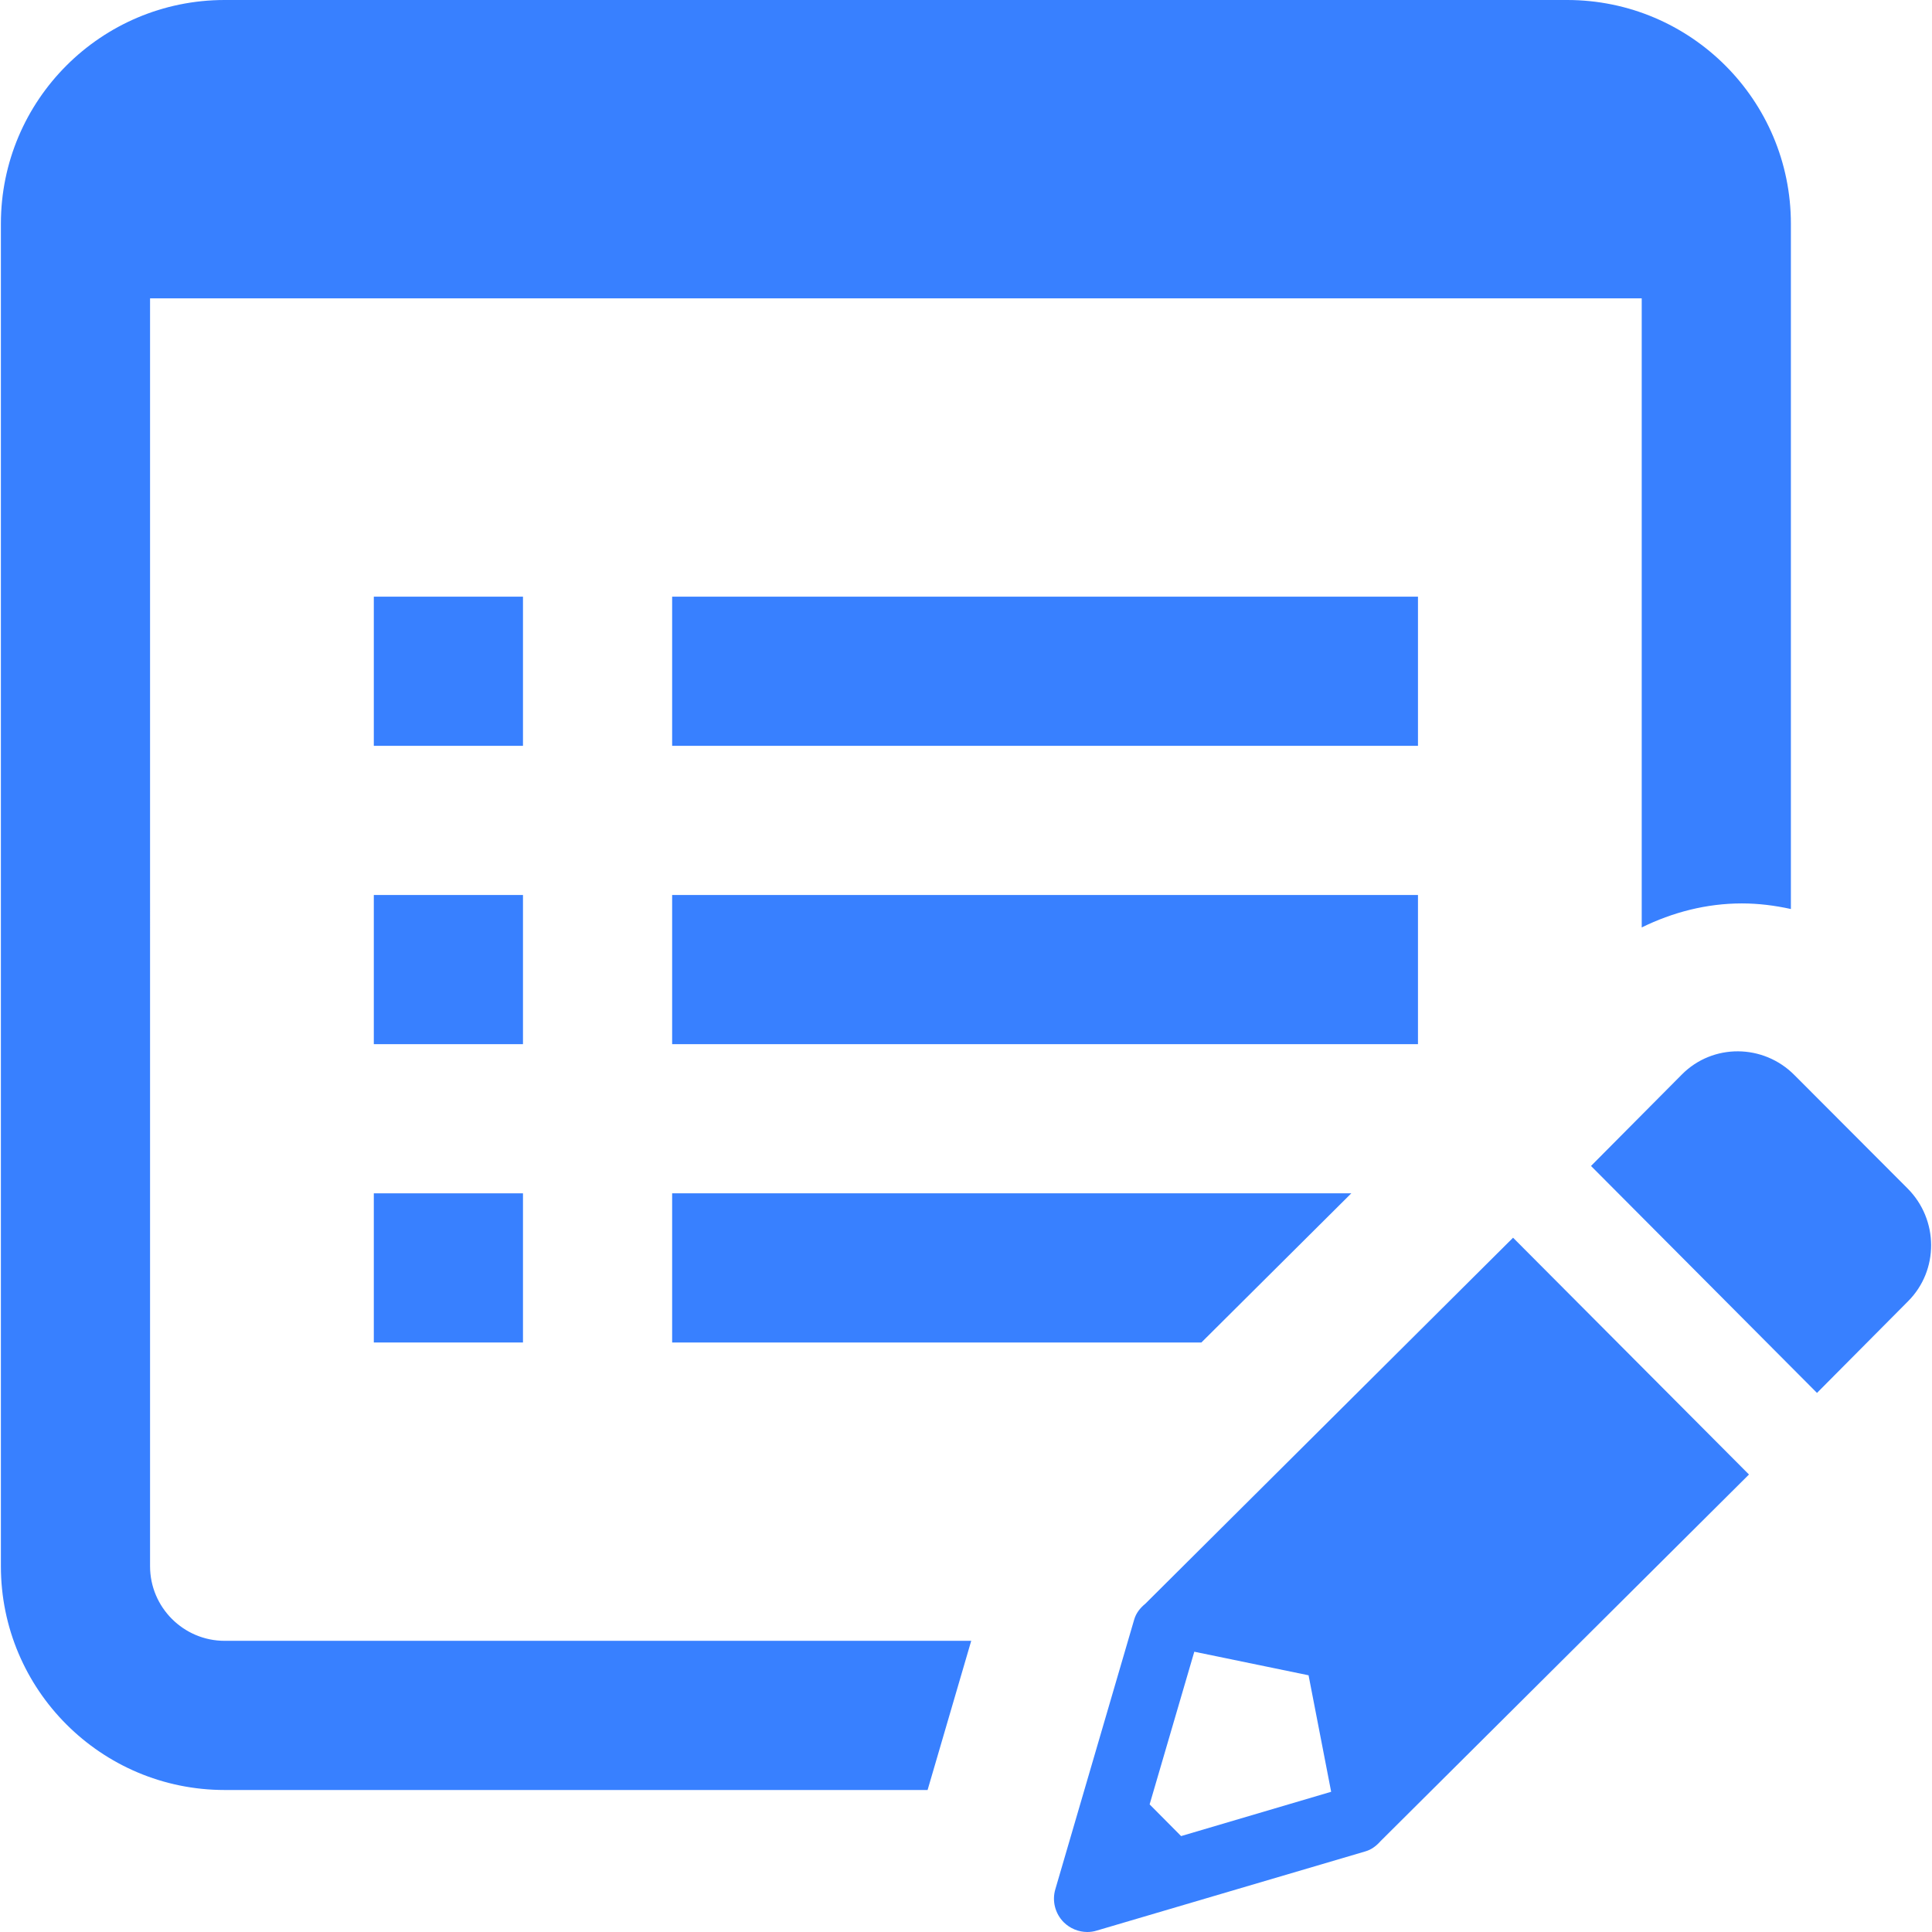 <?xml version="1.0" encoding="iso-8859-1"?>
<!-- Generator: Adobe Illustrator 18.1.1, SVG Export Plug-In . SVG Version: 6.00 Build 0)  -->
<svg version="1.1" id="Capa_1" xmlns="http://www.w3.org/2000/svg" xmlns:xlink="http://www.w3.org/1999/xlink" x="0px" y="0px"
	 viewBox="0 0 25.904 25.904" style="enable-background:new 0 0 25.904 25.904;" xml:space="preserve">
<g>
	<g>
		<g>
			<rect x="9.012" y="12" style="fill:#3880ff;" width="10" height="2"/>
			<path style="fill:#3880ff;" d="M13.022,22H3.012c-0.551,0-1-0.449-1-1V4h20v8.435c0.414-0.203,0.867-0.322,1.343-0.322
				c0.224,0,0.443,0.028,0.657,0.075V3c0-1.657-1.344-3-3-3h-18c-1.656,0-3,1.343-3,3v18c0,1.656,1.344,3,3,3h9.425L13.022,22z"/>
			<rect x="9.012" y="8" style="fill:#3880ff;" width="10" height="2"/>
			<polygon style="fill:#3880ff;" points="9.012,18 16.108,18 18.118,16 9.012,16 			"/>
			<rect x="5.012" y="12" style="fill:#3880ff;" width="2" height="2"/>
			<rect x="5.012" y="8" style="fill:#3880ff;" width="2" height="2"/>
			<rect x="5.012" y="16" style="fill:#3880ff;" width="2" height="2"/>
		</g>
	</g>
	<g>
		<path style="fill:#3880ff;" d="M25.576,15.934l-1.517-1.52c-0.418-0.421-1.094-0.424-1.507-0.009l-1.22,1.228l3.03,3.043
			l1.221-1.229C25.998,17.032,25.995,16.354,25.576,15.934z"/>
		<path style="fill:#3880ff;" d="M15.357,21.502c-0.067,0.055-0.124,0.123-0.15,0.213L14.15,25.33
			c-0.047,0.157-0.003,0.327,0.112,0.443c0.086,0.085,0.2,0.131,0.317,0.131c0.042,0,0.085-0.006,0.126-0.019l3.602-1.062
			c0.084-0.024,0.149-0.076,0.204-0.138l4.939-4.915l-3.163-3.175L15.357,21.502z M15.836,24.618l-0.422-0.425l0.599-2.047
			l1.532,0.316l0.303,1.562L15.836,24.618z"/>
	</g>
</g>
<g>
</g>
<g>
</g>
<g>
</g>
<g>
</g>
<g>
</g>
<g>
</g>
<g>
</g>
<g>
</g>
<g>
</g>
<g>
</g>
<g>
</g>
<g>
</g>
<g>
</g>
<g>
</g>
<g>
</g>
</svg>
